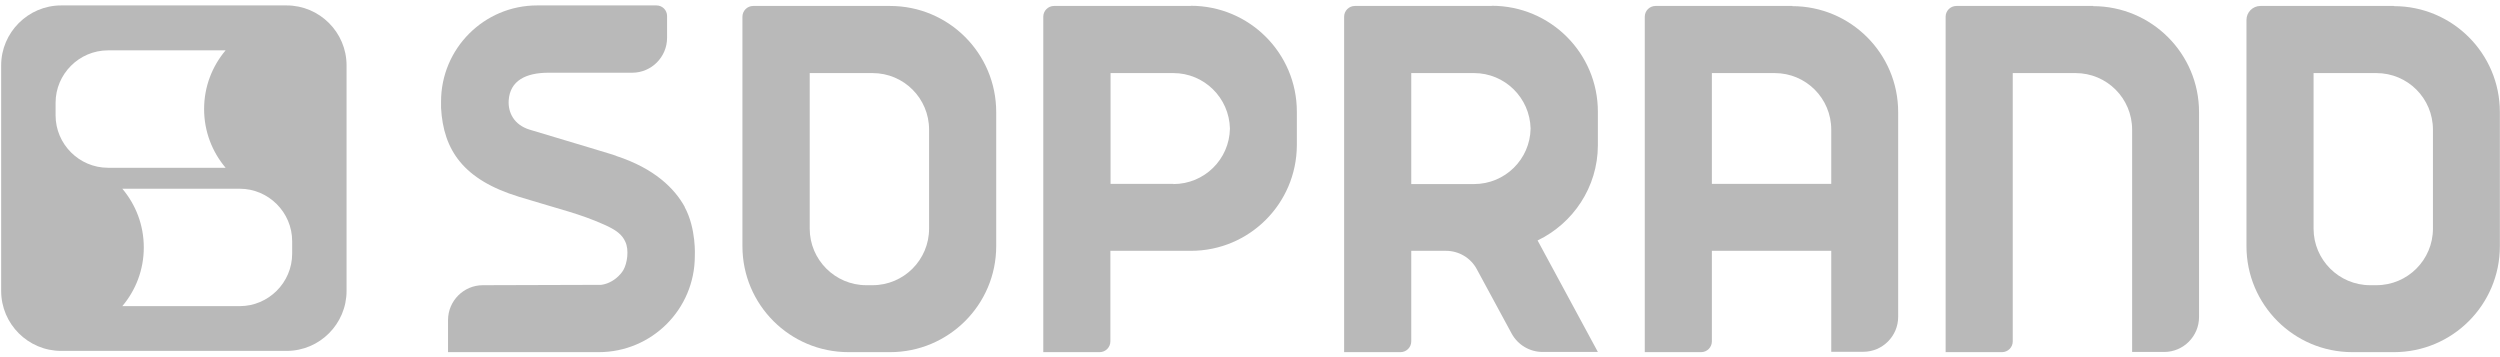 <svg width="112" height="16" viewBox="0 0 112 16" fill="none" xmlns="http://www.w3.org/2000/svg">
<g clip-path="url(#clip0_197_994)">
<path d="M13.089 11.366C13.089 12.657 12.031 13.715 10.74 13.715H5.48C6.082 13.001 6.442 12.087 6.442 11.085C6.442 10.082 6.082 9.168 5.48 8.455H10.74C12.031 8.455 13.089 9.513 13.089 10.804V11.357V11.366ZM2.49 5.159V4.605C2.49 3.314 3.548 2.256 4.839 2.256H10.107C9.505 2.969 9.144 3.884 9.144 4.886C9.144 5.888 9.505 6.803 10.107 7.516H4.839C3.548 7.516 2.49 6.458 2.49 5.167M12.841 0.243H2.738C1.263 0.243 0.052 1.454 0.052 2.929V13.034C0.052 14.517 1.263 15.72 2.738 15.72H12.841C14.324 15.72 15.526 14.509 15.526 13.034V2.929C15.526 1.446 14.316 0.243 12.841 0.243Z" fill="#B9B9B9"/>
<path d="M63.224 3.274H66.037C67.417 3.274 68.539 4.381 68.571 5.76C68.547 7.139 67.424 8.246 66.037 8.246H63.224V3.274ZM66.832 0.267H60.698C60.433 0.267 60.217 0.483 60.217 0.748V15.776H62.742C63.007 15.776 63.224 15.559 63.224 15.295V11.237H64.779C65.356 11.237 65.885 11.55 66.158 12.055L67.721 14.942C68.002 15.455 68.531 15.768 69.116 15.768H71.585L68.884 10.772C70.471 10.01 71.578 8.39 71.585 6.514V5.006C71.585 2.384 69.461 0.259 66.832 0.259" fill="#B9B9B9"/>
<path d="M93.778 0.267H87.646C87.381 0.267 87.164 0.483 87.164 0.748V15.776H89.69C89.954 15.776 90.171 15.559 90.171 15.295V3.274H92.985C94.388 3.274 95.519 4.405 95.519 5.808V15.768H96.954C97.82 15.768 98.517 15.062 98.517 14.204V5.022C98.517 2.4 96.392 0.275 93.763 0.275" fill="#B9B9B9"/>
<path d="M76.692 8.238V3.274H79.506C80.909 3.274 82.04 4.405 82.04 5.808V8.238H76.692ZM80.3 0.267H74.166C73.902 0.267 73.686 0.483 73.686 0.748V15.776H76.211C76.475 15.776 76.692 15.559 76.692 15.295V11.237H82.04V15.76H83.475C84.34 15.76 85.038 15.054 85.038 14.196V5.022C85.038 2.4 82.914 0.275 80.284 0.275" fill="#B9B9B9"/>
<path d="M52.567 8.238H49.753V3.274H52.567C53.946 3.274 55.069 4.381 55.101 5.76C55.077 7.139 53.954 8.246 52.567 8.246M53.353 0.267H47.22C46.955 0.267 46.739 0.483 46.739 0.748V15.776H49.264C49.529 15.776 49.745 15.559 49.745 15.295V11.237H53.353C55.967 11.237 58.083 9.128 58.099 6.514V5.006C58.099 2.384 55.975 0.259 53.345 0.259" fill="#B9B9B9"/>
<path d="M41.623 10.243C41.623 11.638 40.493 12.777 39.09 12.777H38.809C37.414 12.777 36.275 11.638 36.275 10.243V3.274H39.09C40.493 3.274 41.623 4.405 41.623 5.808V10.243ZM39.875 0.267H33.742C33.477 0.267 33.261 0.483 33.261 0.748V11.029C33.261 13.651 35.385 15.776 38.015 15.776H39.875C42.497 15.776 44.63 13.651 44.63 11.029V5.022C44.63 2.392 42.505 0.267 39.875 0.267Z" fill="#B9B9B9"/>
<path d="M108.996 10.243C108.996 11.638 107.865 12.777 106.462 12.777H106.182C104.786 12.777 103.648 11.638 103.648 10.243V3.274H106.462C107.865 3.274 108.996 4.405 108.996 5.808V10.243ZM107.248 0.267H101.267C100.922 0.267 100.642 0.548 100.642 0.892V11.029C100.642 13.651 102.766 15.776 105.388 15.776H107.248C109.87 15.776 111.994 13.651 111.994 11.029V5.022C111.994 2.4 109.87 0.275 107.248 0.275" fill="#B9B9B9"/>
<path d="M30.687 9.288C30.23 8.446 29.324 7.548 27.608 6.987C27.696 6.987 25.628 6.385 23.727 5.808C23.022 5.591 22.757 5.038 22.789 4.501C22.846 3.611 23.559 3.258 24.577 3.258H28.322C29.188 3.258 29.885 2.552 29.885 1.694V0.716C29.885 0.459 29.677 0.243 29.412 0.243H24.064C21.683 0.243 19.759 2.175 19.759 4.549C19.759 4.549 19.759 4.822 19.759 4.83C19.863 6.73 20.761 8.053 23.247 8.815C25.243 9.425 25.948 9.569 27.055 10.058C27.6 10.299 27.873 10.507 28.017 10.836C28.185 11.197 28.105 11.782 27.929 12.095C27.808 12.303 27.464 12.688 26.934 12.761C26.87 12.761 21.635 12.777 21.635 12.777C20.769 12.777 20.072 13.482 20.072 14.34V15.776H26.822C29.203 15.776 31.128 13.851 31.128 11.47C31.128 11.47 31.2 10.243 30.671 9.272" fill="#B9B9B9"/>
</g>
<defs>
<clipPath id="clip0_197_994">
<rect width="112" height="15.625" fill="white" transform="translate(0 0.188)"/>
</clipPath>
</defs>
</svg>
